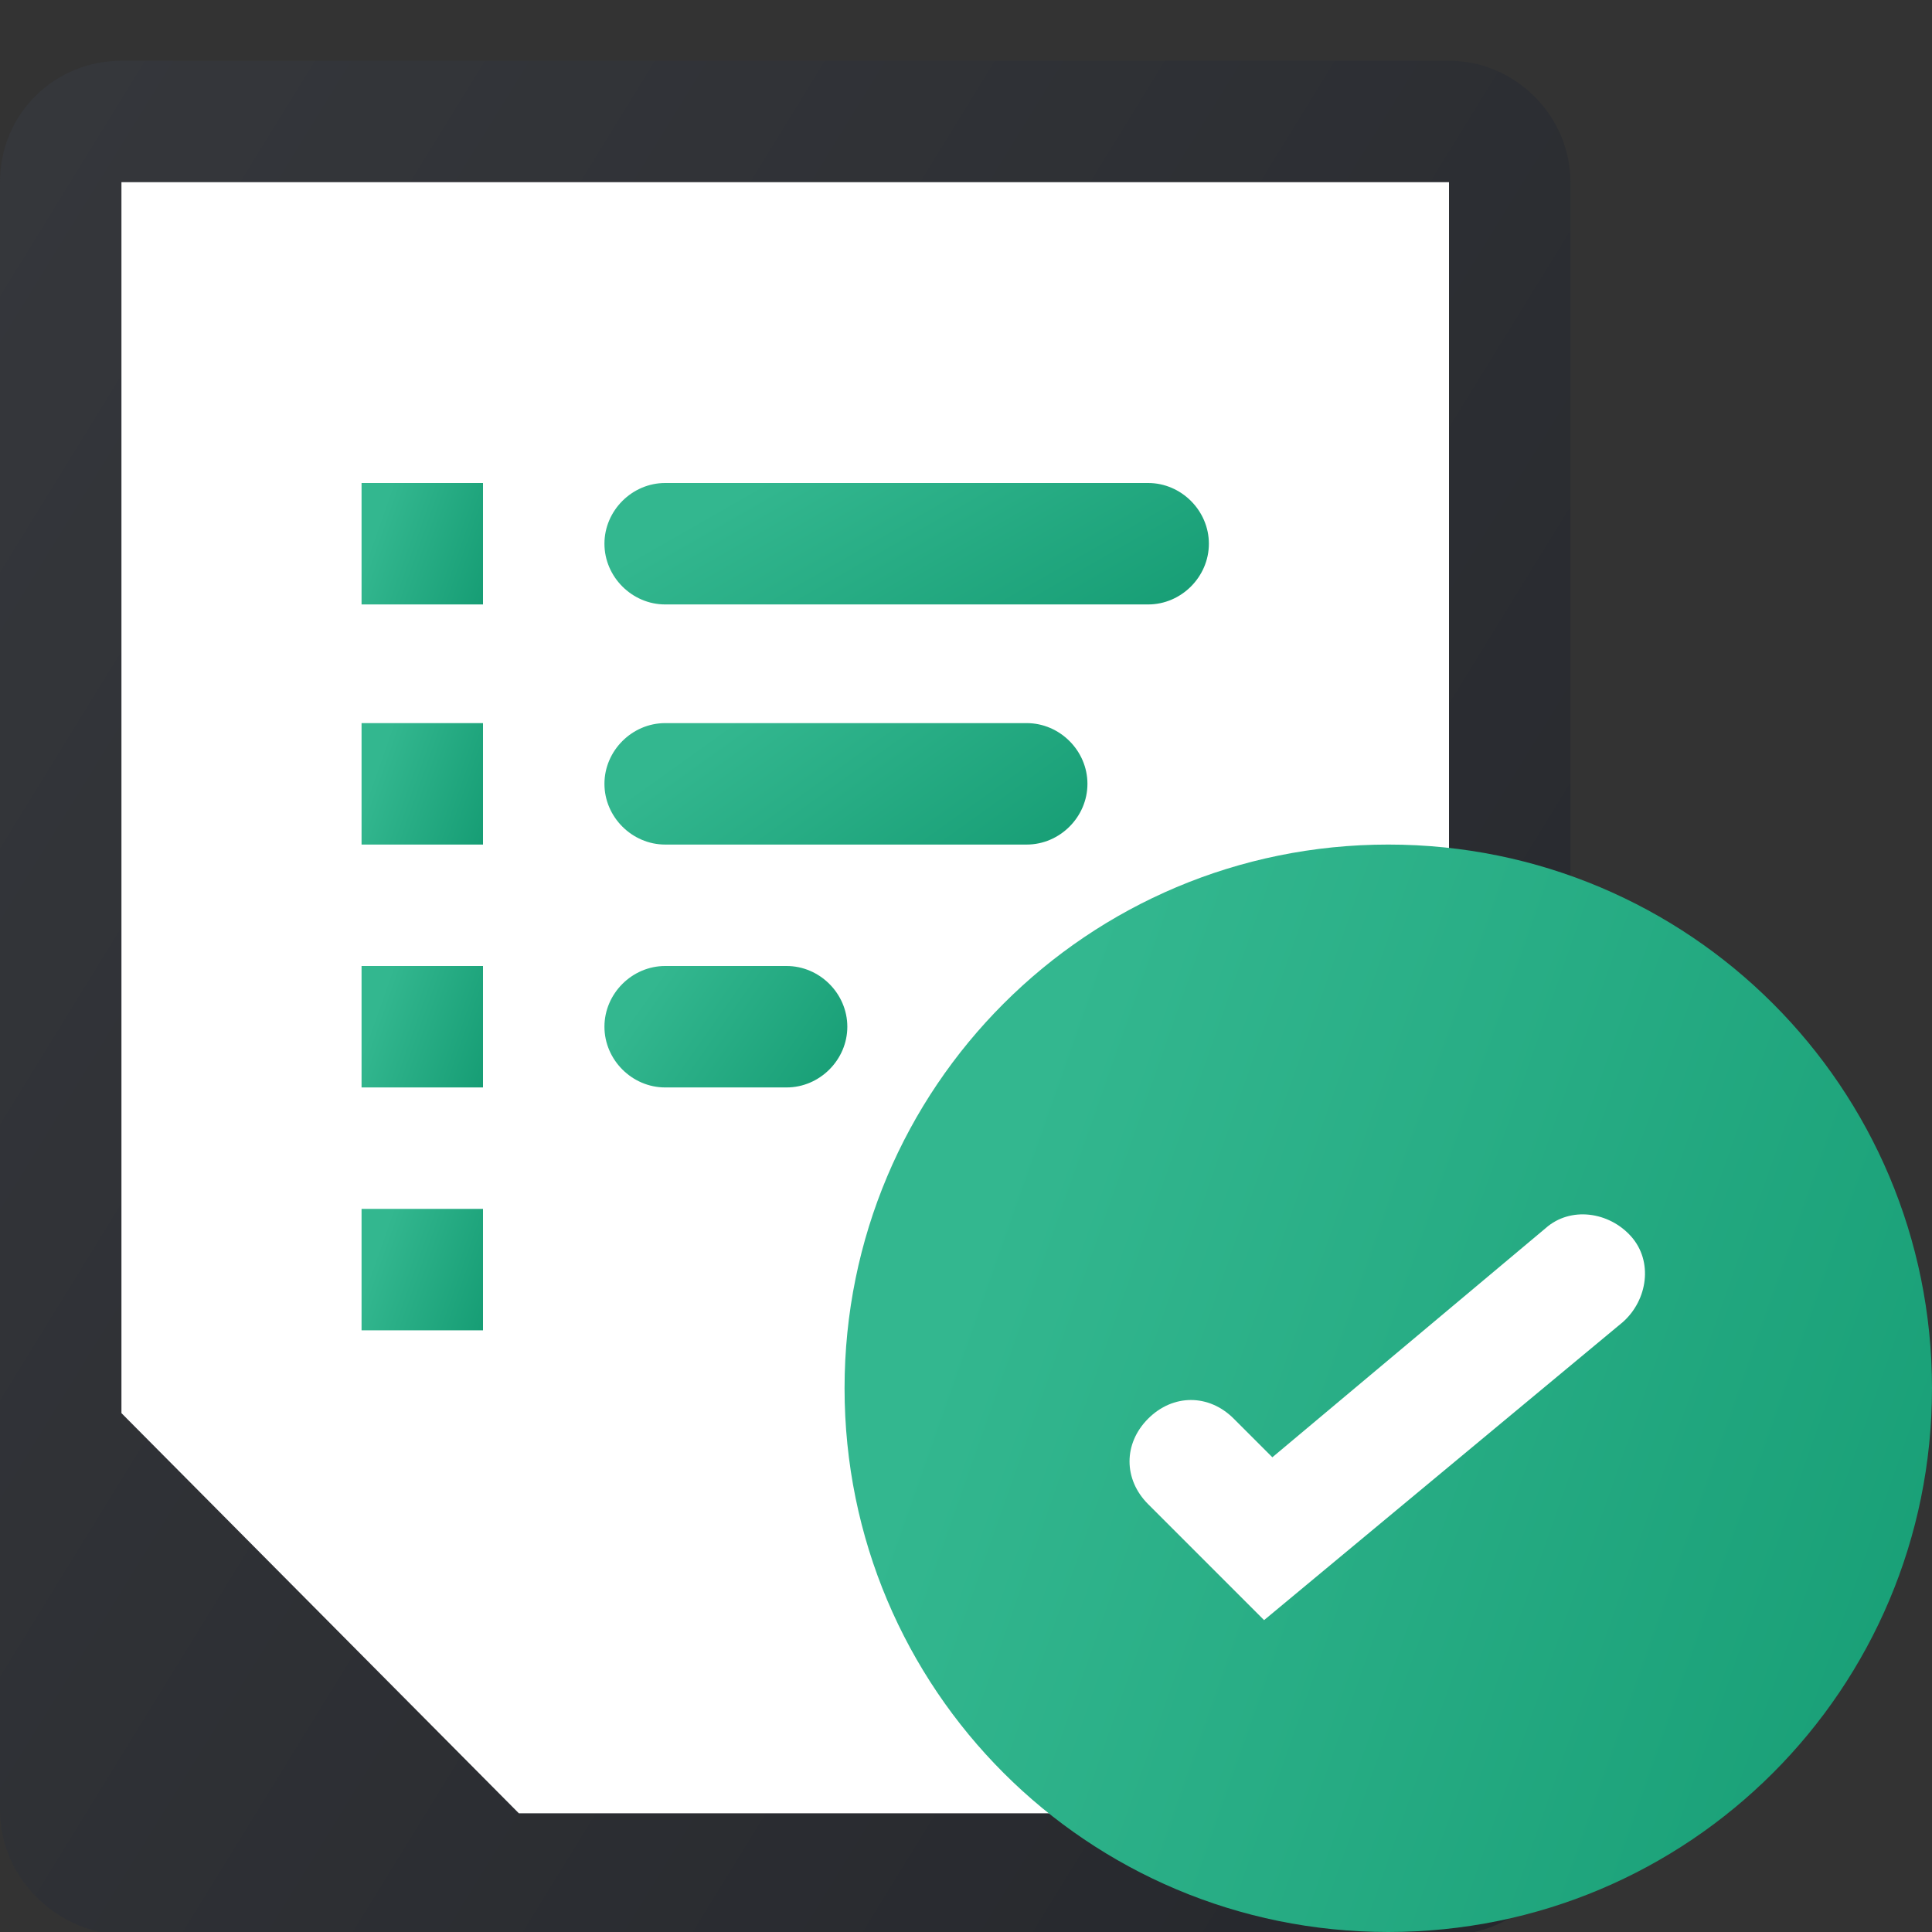 <svg width="70" height="70" viewBox="0 0 70 70" fill="none" xmlns="http://www.w3.org/2000/svg">
<rect x="0" y="0" width="70" height="70" fill="#333333" stroke="none"/>
<g clip-path="url(#clip0_1_96)">
<path d="M4.4 2.2H52.5C54.9 2.2 56.9 4.2 56.9 6.6V65.7C56.9 68.1 54.9 70.1 52.5 70.1H4.4C2 70 0 68 0 65.6V6.6C0 4.1 2 2.2 4.4 2.2Z" fill="url(#paint0_linear_1_96)"/>
<path d="M4.4 51.2V6.6H52.5V65.7H18.8L4.4 51.2Z" fill="white"/>
<path d="M70 50.3C70 61.2 61.2 70 50.3 70C39.4 70 30.6 61.2 30.6 50.3C30.6 39.4 39.4 30.6 50.3 30.6C61.2 30.6 70 39.4 70 50.3Z" fill="url(#paint1_linear_1_96)"/>
<path d="M45.8 58.7L41.6 54.5C40.7 53.6 40.7 52.3 41.6 51.4C42.5 50.5 43.8 50.5 44.7 51.4L46.1 52.8L56 44.5C56.9 43.7 58.3 43.9 59.1 44.8C59.9 45.7 59.7 47.1 58.8 47.9L45.8 58.7Z" fill="white"/>
<path d="M24.1 17.5H41.6C42.8 17.5 43.8 18.5 43.8 19.7C43.8 20.9 42.8 21.9 41.6 21.9H24.1C22.9 21.9 21.9 20.9 21.9 19.7C21.9 18.5 22.9 17.5 24.1 17.5Z" fill="url(#paint2_linear_1_96)"/>
<path d="M13.1 17.5H17.5V21.9H13.1V17.5Z" fill="url(#paint3_linear_1_96)"/>
<path d="M13.1 26.2H17.5V30.6H13.1V26.2Z" fill="url(#paint4_linear_1_96)"/>
<path d="M13.1 35H17.5V39.4H13.1V35Z" fill="url(#paint5_linear_1_96)"/>
<path d="M13.1 43.8H17.5V48.2H13.1V43.8Z" fill="url(#paint6_linear_1_96)"/>
<path d="M24.1 26.2H37.2C38.4 26.2 39.4 27.2 39.4 28.4C39.4 29.6 38.4 30.6 37.2 30.6H24.1C22.9 30.6 21.9 29.6 21.9 28.4C21.9 27.2 22.9 26.2 24.1 26.2Z" fill="url(#paint7_linear_1_96)"/>
<path d="M24.1 35H28.5C29.7 35 30.7 36 30.7 37.2C30.7 38.4 29.7 39.4 28.5 39.4H24.1C22.9 39.4 21.9 38.4 21.9 37.2C21.9 36 22.9 35 24.1 35Z" fill="url(#paint8_linear_1_96)"/>
</g>
<defs>
<linearGradient id="paint0_linear_1_96" x1="63.372" y1="92.865" x2="-34.879" y2="32.375" gradientUnits="userSpaceOnUse">
<stop stop-color="#222429"/>
<stop offset="1" stop-color="#383A3E"/>
</linearGradient>
<linearGradient id="paint1_linear_1_96" x1="71.793" y1="113.58" x2="18.065" y2="94.703" gradientUnits="userSpaceOnUse">
<stop stop-color="#0B936A"/>
<stop offset="1" stop-color="#33B78F"/>
</linearGradient>
<linearGradient id="paint2_linear_1_96" x1="44.797" y1="26.767" x2="36.529" y2="12.309" gradientUnits="userSpaceOnUse">
<stop stop-color="#0B936A"/>
<stop offset="1" stop-color="#33B78F"/>
</linearGradient>
<linearGradient id="paint3_linear_1_96" x1="17.7" y1="26.767" x2="11.7" y2="24.659" gradientUnits="userSpaceOnUse">
<stop stop-color="#0B936A"/>
<stop offset="1" stop-color="#33B78F"/>
</linearGradient>
<linearGradient id="paint4_linear_1_96" x1="17.7" y1="35.467" x2="11.7" y2="33.359" gradientUnits="userSpaceOnUse">
<stop stop-color="#0B936A"/>
<stop offset="1" stop-color="#33B78F"/>
</linearGradient>
<linearGradient id="paint5_linear_1_96" x1="17.7" y1="44.267" x2="11.7" y2="42.159" gradientUnits="userSpaceOnUse">
<stop stop-color="#0B936A"/>
<stop offset="1" stop-color="#33B78F"/>
</linearGradient>
<linearGradient id="paint6_linear_1_96" x1="17.7" y1="53.067" x2="11.7" y2="50.959" gradientUnits="userSpaceOnUse">
<stop stop-color="#0B936A"/>
<stop offset="1" stop-color="#33B78F"/>
</linearGradient>
<linearGradient id="paint7_linear_1_96" x1="40.196" y1="35.467" x2="31.117" y2="22.779" gradientUnits="userSpaceOnUse">
<stop stop-color="#0B936A"/>
<stop offset="1" stop-color="#33B78F"/>
</linearGradient>
<linearGradient id="paint8_linear_1_96" x1="31.101" y1="44.267" x2="22.075" y2="37.925" gradientUnits="userSpaceOnUse">
<stop stop-color="#0B936A"/>
<stop offset="1" stop-color="#33B78F"/>
</linearGradient>
<clipPath id="clip0_1_96">
<rect width="70" height="70" fill="white"/>
</clipPath>
</defs>
</svg>
